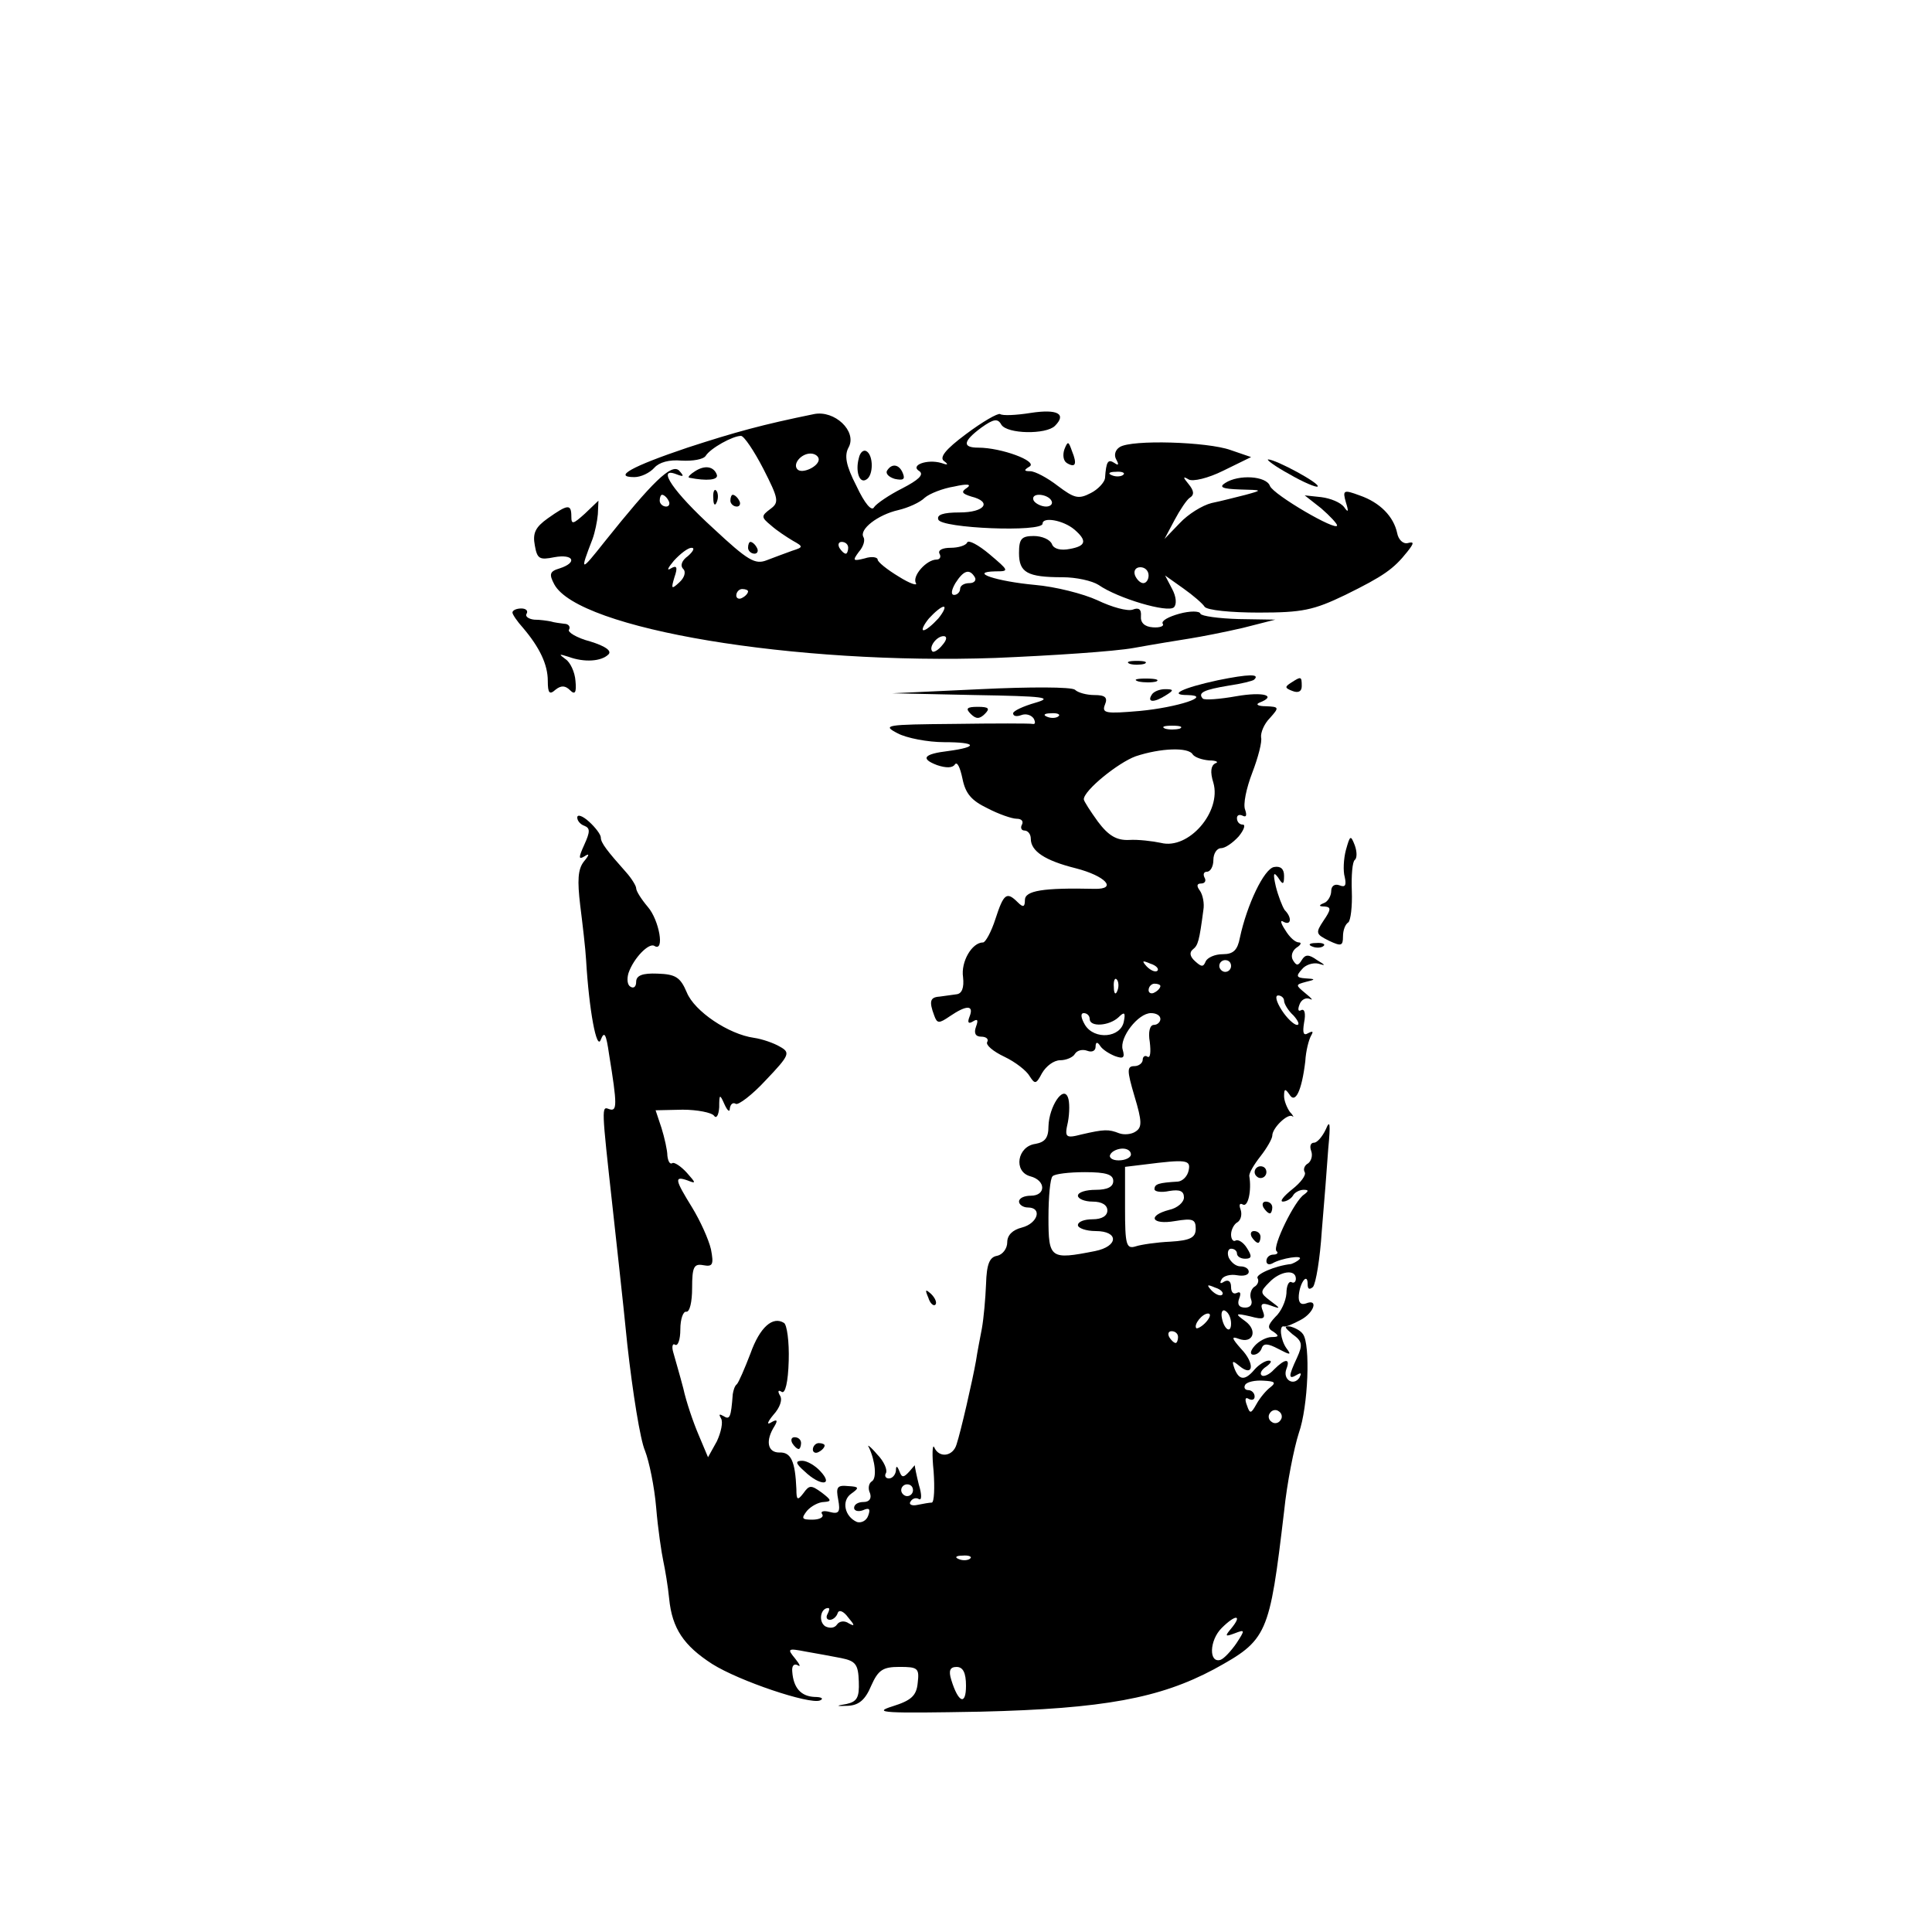 <?xml version="1.0" standalone="no"?>
<!DOCTYPE svg PUBLIC "-//W3C//DTD SVG 20010904//EN"
 "http://www.w3.org/TR/2001/REC-SVG-20010904/DTD/svg10.dtd">
<svg version="1.0" xmlns="http://www.w3.org/2000/svg"
 width="328pt" height="328pt" viewBox="0 0 328 328"
 preserveAspectRatio="xMidYMid meet">

<g transform="translate(0,328) scale(0.1,-0.1)"
fill="#000000" stroke="none">
<path d="M1750 2579 c-25 -4 -48 -5 -52 -2 -4 2 -30 -13 -58 -34 -35 -26 -46
-40 -37 -46 8 -6 6 -7 -5 -3 -24 7 -54 -4 -37 -14 8 -6 -2 -15 -29 -29 -22
-11 -44 -26 -48 -32 -4 -8 -16 6 -30 36 -18 35 -21 52 -13 66 14 27 -24 63
-59 56 -88 -18 -132 -30 -215 -57 -95 -32 -127 -50 -90 -50 11 0 26 7 34 16 8
9 25 14 46 12 19 -1 37 2 41 8 8 13 46 34 60 34 5 0 22 -25 38 -56 26 -51 27
-57 12 -68 -16 -12 -16 -14 1 -28 10 -9 27 -20 37 -26 18 -10 18 -11 -1 -17
-11 -4 -30 -11 -43 -16 -20 -8 -32 -1 -91 54 -68 62 -97 105 -63 92 13 -5 14
-4 5 6 -13 13 -46 -20 -126 -120 -42 -53 -43 -53 -21 4 4 11 8 30 9 42 l1 23
-23 -22 c-20 -18 -23 -19 -23 -5 0 22 -6 21 -40 -3 -21 -15 -26 -25 -22 -46 4
-23 8 -25 33 -20 33 6 40 -9 9 -19 -17 -5 -18 -10 -9 -27 41 -76 408 -137 749
-125 96 4 202 11 235 17 33 6 76 13 95 16 19 3 60 11 90 18 l55 14 -62 1 c-34
1 -63 5 -65 9 -1 5 -18 5 -36 0 -18 -5 -31 -12 -28 -17 3 -4 -5 -7 -17 -6 -14
1 -21 8 -20 19 1 12 -4 15 -14 11 -9 -3 -35 4 -60 16 -24 11 -71 23 -106 26
-65 6 -114 22 -67 23 24 0 23 1 -10 29 -19 16 -36 25 -38 20 -2 -5 -15 -9 -28
-9 -14 0 -22 -4 -19 -10 3 -5 1 -10 -5 -10 -17 0 -42 -28 -35 -40 3 -5 -10 -1
-29 11 -20 12 -36 25 -36 29 0 4 -10 6 -22 2 -20 -5 -21 -4 -10 11 8 9 11 20
8 25 -8 13 24 38 59 46 17 4 37 13 45 21 8 7 31 16 50 19 22 5 30 4 22 -2 -11
-7 -9 -10 7 -15 36 -9 23 -27 -20 -27 -28 0 -39 -4 -36 -12 4 -15 177 -22 177
-7 0 12 35 6 54 -10 22 -19 20 -28 -8 -33 -15 -3 -27 0 -30 8 -3 8 -17 14 -31
14 -21 0 -25 -5 -25 -29 0 -33 14 -41 74 -41 23 0 50 -6 61 -13 33 -23 118
-48 128 -38 5 5 4 18 -3 31 l-12 23 31 -22 c17 -12 33 -26 36 -31 4 -6 45 -10
92 -10 74 0 93 4 147 30 65 32 82 44 105 73 12 15 12 18 1 15 -8 -2 -16 6 -18
17 -6 28 -29 52 -64 64 -27 10 -29 9 -23 -12 5 -16 4 -18 -3 -8 -6 8 -23 15
-39 17 l-28 3 28 -22 c15 -13 27 -26 27 -29 0 -11 -108 52 -114 67 -6 17 -53
20 -76 5 -11 -7 -5 -10 25 -11 39 -1 39 -1 10 -9 -16 -4 -43 -11 -58 -14 -16
-4 -40 -19 -54 -34 l-26 -27 17 32 c9 17 21 35 26 38 8 5 7 12 -2 23 -10 12
-10 14 0 8 7 -4 33 2 59 15 l47 23 -35 12 c-39 14 -168 18 -188 5 -8 -5 -10
-14 -6 -21 5 -9 4 -11 -3 -6 -11 7 -14 3 -16 -26 -1 -7 -12 -19 -24 -25 -21
-11 -28 -9 -56 12 -18 14 -39 25 -47 25 -11 0 -11 2 -1 8 14 9 -48 32 -87 32
-28 0 -26 11 5 34 21 15 28 16 34 5 10 -16 76 -17 91 -2 20 20 5 29 -41 22z
m-360 -79 c0 -12 -28 -25 -36 -17 -9 9 6 27 22 27 8 0 14 -5 14 -10z m517 -26
c-3 -3 -12 -4 -19 -1 -8 3 -5 6 6 6 11 1 17 -2 13 -5z m-772 -44 c3 -5 1 -10
-4 -10 -6 0 -11 5 -11 10 0 6 2 10 4 10 3 0 8 -4 11 -10z m650 0 c3 -5 -1 -10
-9 -10 -8 0 -18 5 -21 10 -3 6 1 10 9 10 8 0 18 -4 21 -10z m-345 -80 c0 -5
-2 -10 -4 -10 -3 0 -8 5 -11 10 -3 6 -1 10 4 10 6 0 11 -4 11 -10z m-272 -14
c-10 -7 -14 -16 -8 -22 5 -5 2 -15 -7 -23 -13 -12 -14 -11 -8 9 6 17 4 21 -6
15 -8 -5 -5 1 5 13 11 12 24 22 30 22 6 0 3 -6 -6 -14z m782 -33 c0 -7 -4 -13
-9 -13 -5 0 -11 6 -14 13 -3 8 1 14 9 14 8 0 14 -6 14 -14z m-295 -3 c3 -5 -1
-10 -9 -10 -9 0 -16 -4 -16 -10 0 -5 -5 -10 -10 -10 -6 0 -5 8 2 20 14 22 24
25 33 10z m-385 -24 c0 -3 -4 -8 -10 -11 -5 -3 -10 -1 -10 4 0 6 5 11 10 11 6
0 10 -2 10 -4z m323 -46 c-10 -11 -21 -20 -25 -20 -4 0 0 9 9 20 10 11 21 20
25 20 4 0 0 -9 -9 -20z m7 -45 c-7 -9 -15 -13 -17 -11 -7 7 7 26 19 26 6 0 6
-6 -2 -15z"/>
<path d="M1807 2517 c-3 -9 -2 -19 4 -23 15 -9 18 -2 9 20 -6 17 -7 18 -13 3z"/>
<path d="M1458 2502 c-6 -22 1 -44 13 -36 12 7 12 41 0 48 -5 3 -11 -2 -13
-12z"/>
<path d="M2189 2475 c24 -14 46 -23 48 -21 5 5 -71 46 -84 46 -4 0 12 -12 36
-25z"/>
<path d="M1180 2480 c-8 -5 -13 -10 -10 -11 30 -6 50 -4 47 5 -5 14 -20 17
-37 6z"/>
<path d="M1506 2481 c-3 -5 3 -11 13 -14 14 -3 18 -1 14 9 -6 16 -19 18 -27 5z"/>
<path d="M1211 2434 c0 -11 3 -14 6 -6 3 7 2 16 -1 19 -3 4 -6 -2 -5 -13z"/>
<path d="M1240 2430 c0 -5 5 -10 11 -10 5 0 7 5 4 10 -3 6 -8 10 -11 10 -2 0
-4 -4 -4 -10z"/>
<path d="M1270 2350 c0 -5 5 -10 11 -10 5 0 7 5 4 10 -3 6 -8 10 -11 10 -2 0
-4 -4 -4 -10z"/>
<path d="M870 2240 c0 -3 8 -15 18 -26 28 -33 42 -62 42 -90 0 -21 3 -24 13
-15 10 8 17 7 25 -1 8 -8 11 -4 9 16 -1 15 -9 32 -17 37 -12 9 -11 9 5 4 27
-10 56 -8 68 4 6 6 -5 14 -31 22 -23 6 -39 16 -36 20 3 5 -1 10 -8 10 -7 1
-17 2 -23 4 -5 1 -18 3 -28 3 -10 1 -16 6 -13 10 3 5 -1 9 -9 9 -8 0 -15 -3
-15 -7z"/>
<path d="M1918 2153 c6 -2 18 -2 25 0 6 3 1 5 -13 5 -14 0 -19 -2 -12 -5z"/>
<path d="M2067 2125 c-60 -13 -84 -25 -51 -25 44 -1 -17 -21 -81 -27 -58 -5
-65 -4 -59 11 5 12 0 16 -18 16 -13 0 -28 4 -33 9 -6 5 -77 5 -160 1 l-150 -7
140 -3 c118 -2 134 -4 103 -13 -21 -6 -38 -14 -38 -18 0 -5 6 -6 14 -3 8 3 17
0 21 -6 3 -6 3 -10 -2 -9 -4 1 -64 1 -133 0 -117 -1 -123 -2 -96 -16 15 -8 51
-15 79 -15 55 0 59 -8 7 -15 -42 -5 -48 -13 -19 -24 15 -5 26 -5 30 1 4 6 9
-5 13 -24 5 -25 15 -37 42 -50 19 -10 42 -18 50 -18 8 0 12 -4 9 -10 -3 -5 -1
-10 4 -10 6 0 11 -6 11 -14 0 -21 24 -37 76 -50 51 -13 72 -36 32 -35 -87 2
-118 -3 -118 -19 0 -12 -3 -13 -12 -4 -19 19 -24 15 -38 -28 -7 -22 -17 -40
-21 -40 -19 0 -38 -33 -34 -59 2 -18 -2 -28 -11 -29 -8 -1 -21 -3 -29 -4 -16
-1 -18 -8 -9 -32 5 -14 8 -14 27 -1 28 19 41 19 33 -1 -4 -10 -2 -13 6 -8 8 5
9 2 5 -9 -4 -11 -1 -17 9 -17 8 0 13 -4 10 -9 -3 -5 10 -16 29 -25 19 -9 38
-24 43 -33 9 -14 11 -14 21 5 7 12 20 22 31 22 10 0 22 5 25 11 4 6 13 8 21 5
8 -3 14 0 14 7 0 8 3 9 8 1 4 -6 15 -13 25 -17 14 -5 17 -3 13 11 -6 20 26 62
48 62 9 0 16 -4 16 -10 0 -5 -5 -10 -11 -10 -7 0 -10 -12 -7 -29 2 -17 1 -28
-4 -25 -4 3 -8 0 -8 -5 0 -6 -7 -11 -14 -11 -13 0 -13 -7 0 -51 13 -43 13 -53
2 -60 -7 -5 -20 -6 -28 -3 -18 7 -25 7 -64 -2 -27 -7 -29 -5 -23 21 3 16 3 35
0 42 -8 21 -32 -16 -33 -49 0 -20 -6 -27 -22 -30 -31 -4 -38 -47 -9 -55 27 -7
27 -33 1 -33 -11 0 -20 -4 -20 -10 0 -5 7 -10 15 -10 25 0 17 -27 -10 -34 -16
-4 -25 -13 -25 -25 0 -11 -8 -21 -17 -23 -13 -2 -18 -14 -19 -48 -1 -25 -4
-58 -7 -75 -3 -16 -8 -41 -10 -55 -6 -34 -26 -121 -33 -142 -6 -21 -30 -24
-38 -5 -3 6 -4 -12 -1 -41 2 -28 1 -52 -3 -53 -4 0 -15 -2 -25 -4 -9 -2 -15 1
-11 6 3 5 9 7 14 4 5 -3 5 8 0 24 -4 16 -7 31 -7 33 1 2 -3 -3 -9 -10 -10 -11
-13 -11 -17 0 -4 10 -6 10 -6 1 -1 -7 -6 -13 -12 -13 -5 0 -8 4 -5 9 3 5 -3
20 -15 32 -11 13 -18 18 -14 12 11 -23 14 -53 5 -58 -5 -3 -7 -12 -3 -20 3 -9
-1 -15 -11 -15 -9 0 -16 -4 -16 -10 0 -5 7 -7 15 -4 11 5 13 2 9 -9 -3 -9 -12
-13 -19 -11 -21 9 -27 36 -10 48 14 10 14 12 -5 13 -19 2 -21 -2 -17 -23 4
-21 1 -25 -14 -21 -11 3 -17 1 -13 -4 3 -5 -5 -9 -17 -9 -18 0 -19 2 -9 15 7
8 20 15 29 15 13 1 13 3 -4 16 -18 13 -21 13 -31 -1 -10 -13 -12 -12 -12 7 -2
47 -9 63 -29 62 -20 0 -24 20 -8 45 6 10 4 12 -6 6 -8 -5 -6 1 4 13 11 12 16
26 11 33 -4 7 -3 10 3 6 6 -4 11 16 12 53 1 32 -3 61 -8 64 -19 12 -41 -7 -57
-52 -10 -26 -20 -49 -23 -52 -4 -3 -6 -11 -7 -17 -3 -40 -5 -44 -16 -37 -7 4
-8 3 -4 -4 4 -6 0 -24 -7 -39 l-15 -27 -16 38 c-9 21 -21 56 -26 79 -6 23 -14
50 -17 61 -3 10 -1 16 3 13 5 -3 9 9 9 26 0 18 5 31 10 30 6 -1 10 17 10 40 0
36 3 42 19 39 16 -3 18 1 13 27 -4 17 -18 48 -32 71 -29 47 -31 54 -8 46 15
-6 15 -5 -1 13 -10 11 -22 19 -25 16 -4 -2 -7 4 -8 13 0 9 -5 31 -10 47 l-10
30 46 1 c25 0 49 -5 53 -10 4 -6 8 0 9 14 0 23 1 23 9 5 5 -11 9 -14 9 -7 1 7
5 11 10 8 4 -3 28 15 51 40 41 43 42 47 24 57 -10 6 -30 13 -44 15 -43 6 -101
45 -114 77 -11 26 -19 31 -50 32 -25 1 -36 -3 -36 -14 0 -8 -4 -12 -10 -8 -5
3 -6 13 -3 23 9 26 35 52 44 46 18 -11 8 44 -11 66 -11 13 -20 27 -20 32 0 4
-8 17 -17 27 -32 36 -43 50 -43 59 0 5 -9 17 -20 27 -11 10 -20 13 -20 7 0 -6
6 -12 12 -14 10 -4 10 -10 0 -32 -10 -22 -10 -26 0 -20 9 6 9 3 -1 -9 -10 -13
-11 -32 -6 -74 4 -32 9 -74 10 -93 5 -85 18 -155 25 -135 6 15 9 10 14 -25 14
-86 14 -98 0 -93 -13 5 -13 5 6 -167 5 -47 17 -152 25 -233 9 -81 22 -162 30
-180 7 -18 16 -61 19 -97 3 -36 9 -76 12 -90 3 -14 8 -43 10 -64 5 -51 25 -80
73 -111 46 -29 165 -69 183 -62 7 3 3 6 -9 6 -23 1 -36 15 -38 43 -1 10 3 14
9 11 6 -4 4 1 -4 11 -14 17 -13 18 18 12 17 -3 45 -8 60 -11 25 -5 29 -11 30
-40 1 -27 -3 -34 -21 -38 -19 -3 -18 -4 3 -3 18 1 29 10 39 34 12 27 20 32 48
32 31 0 34 -2 31 -27 -2 -22 -11 -30 -43 -40 -35 -11 -14 -12 150 -9 209 5
304 23 396 72 91 50 94 57 119 268 5 49 17 108 25 133 16 45 20 151 7 168 -4
6 -14 11 -22 13 -11 1 -9 -2 4 -13 17 -12 18 -18 8 -40 -15 -32 -15 -38 0 -29
7 4 8 3 4 -5 -10 -15 -29 -3 -22 15 7 18 -2 18 -21 -1 -8 -9 -18 -13 -21 -10
-4 3 0 10 8 15 8 6 10 10 4 10 -6 0 -17 -7 -24 -15 -16 -19 -26 -19 -34 1 -5
14 -4 15 8 5 24 -20 27 4 3 29 -16 18 -17 22 -4 17 24 -9 33 14 11 30 -18 13
-17 14 9 8 22 -6 26 -4 21 9 -5 12 -2 15 12 10 19 -7 19 -6 0 8 -17 13 -17 15
-1 31 18 19 45 23 45 6 0 -5 -3 -8 -7 -6 -5 3 -9 -6 -9 -19 -1 -13 -9 -31 -19
-40 -13 -14 -14 -19 -3 -25 10 -7 9 -9 -3 -9 -9 0 -22 -7 -29 -15 -8 -9 -8
-15 -2 -15 6 0 12 5 14 11 3 9 11 8 28 -1 21 -11 23 -11 14 1 -10 14 -13 40
-4 37 3 -1 15 4 28 11 23 12 31 37 9 28 -9 -3 -13 2 -12 14 2 22 15 39 15 19
0 -9 3 -10 9 -5 5 6 12 48 15 95 4 47 9 110 11 140 4 42 3 50 -4 33 -6 -13
-15 -23 -20 -23 -6 0 -8 -6 -5 -14 3 -8 0 -17 -5 -21 -6 -3 -9 -10 -6 -15 3
-5 -7 -18 -21 -29 -15 -12 -22 -21 -16 -21 6 0 14 5 17 10 3 6 12 10 18 10 9
0 9 -2 1 -8 -16 -10 -54 -88 -47 -96 4 -3 1 -6 -5 -6 -7 0 -12 -5 -12 -11 0
-5 4 -7 10 -4 15 9 54 15 46 7 -4 -4 -11 -7 -14 -8 -28 -3 -61 -18 -57 -24 3
-5 0 -12 -6 -15 -5 -4 -8 -13 -5 -21 3 -8 -1 -14 -10 -14 -11 0 -14 6 -10 16
3 8 2 12 -4 9 -6 -3 -10 1 -10 10 0 10 -5 13 -12 9 -6 -4 -8 -3 -4 4 3 6 15 9
26 7 11 -2 20 0 20 6 0 5 -6 9 -14 9 -8 0 -16 7 -20 15 -3 8 -1 15 4 15 6 0
10 -4 10 -8 0 -5 6 -9 14 -9 11 0 12 4 3 18 -6 10 -15 15 -19 13 -4 -3 -8 2
-8 10 0 8 5 18 11 21 6 4 8 14 5 22 -3 8 -1 11 4 8 9 -5 15 24 11 48 -1 5 8
20 19 34 11 14 20 30 20 35 0 13 26 38 34 33 3 -3 2 1 -4 7 -5 7 -10 19 -10
27 0 13 2 13 9 3 10 -17 21 6 27 56 1 18 6 37 10 44 4 7 3 8 -5 4 -8 -5 -10 0
-7 18 3 15 1 24 -5 21 -5 -3 -6 1 -3 9 3 9 11 13 18 10 6 -3 3 1 -7 9 -18 15
-18 15 0 20 17 4 17 5 -1 6 -15 1 -16 4 -6 15 6 8 19 12 28 10 13 -4 13 -3 -2
6 -14 10 -20 10 -26 0 -6 -10 -9 -10 -15 0 -4 7 -1 16 6 21 8 5 9 9 4 9 -6 0
-16 9 -23 21 -8 12 -9 18 -3 14 13 -7 15 7 2 20 -4 6 -11 24 -15 40 -5 22 -4
26 4 15 8 -13 10 -12 10 3 0 12 -6 17 -17 15 -17 -3 -46 -64 -58 -120 -4 -21
-11 -28 -29 -28 -14 0 -26 -6 -29 -12 -4 -10 -7 -10 -18 0 -9 8 -10 15 -4 20
9 7 11 14 18 67 2 11 -1 26 -6 33 -6 8 -5 12 2 12 7 0 9 5 6 10 -3 6 -1 10 4
10 6 0 11 9 11 20 0 11 6 20 13 20 7 0 20 9 30 20 9 11 12 20 7 20 -6 0 -10 5
-10 11 0 5 4 7 10 4 6 -3 7 1 4 10 -4 9 2 37 12 63 10 26 17 53 15 60 -1 8 5
23 15 33 16 18 16 19 -7 20 -13 0 -18 3 -11 6 31 12 7 19 -39 11 -28 -5 -54
-7 -57 -4 -9 10 2 15 44 22 21 3 41 8 43 10 11 10 -8 10 -62 -1z m-270 -61
c-3 -3 -12 -4 -19 -1 -8 3 -5 6 6 6 11 1 17 -2 13 -5z m206 -21 c-7 -2 -19 -2
-25 0 -7 3 -2 5 12 5 14 0 19 -2 13 -5z m22 -44 c4 -5 16 -9 28 -10 12 0 17
-3 10 -5 -7 -4 -9 -14 -3 -33 14 -49 -42 -114 -89 -102 -14 3 -39 6 -54 5 -21
-1 -35 7 -53 31 -13 18 -24 35 -24 38 0 15 58 62 88 73 42 14 90 16 97 3z
m-60 -367 c-3 -3 -11 0 -18 7 -9 10 -8 11 6 5 10 -3 15 -9 12 -12z m125 8 c0
-5 -4 -10 -10 -10 -5 0 -10 5 -10 10 0 6 5 10 10 10 6 0 10 -4 10 -10z m-193
-42 c-3 -8 -6 -5 -6 6 -1 11 2 17 5 13 3 -3 4 -12 1 -19z m73 8 c0 -3 -4 -8
-10 -11 -5 -3 -10 -1 -10 4 0 6 5 11 10 11 6 0 10 -2 10 -4z m210 -25 c0 -5 7
-17 16 -25 8 -9 11 -16 6 -16 -5 0 -17 11 -26 25 -9 14 -12 25 -6 25 5 0 10
-4 10 -9z m-330 -31 c0 -14 33 -12 49 3 10 10 12 8 9 -7 -5 -28 -50 -32 -66
-6 -7 12 -8 20 -2 20 5 0 10 -4 10 -10z m70 -230 c0 -5 -9 -10 -21 -10 -11 0
-17 5 -14 10 3 6 13 10 21 10 8 0 14 -4 14 -10z m98 -27 c-2 -10 -10 -18 -18
-19 -33 -2 -40 -4 -40 -13 0 -4 11 -6 25 -3 18 3 25 0 25 -11 0 -8 -11 -18
-25 -21 -38 -10 -30 -26 10 -19 30 5 35 3 35 -13 0 -15 -9 -20 -43 -22 -23 -1
-50 -5 -59 -8 -16 -5 -18 3 -18 65 l0 70 33 4 c71 9 79 8 75 -10z m-128 -18
c0 -10 -10 -15 -30 -15 -16 0 -30 -4 -30 -10 0 -5 11 -10 25 -10 16 0 25 -6
25 -15 0 -9 -9 -15 -25 -15 -14 0 -25 -4 -25 -10 0 -5 14 -10 30 -10 40 0 39
-26 -1 -34 -76 -15 -79 -13 -79 57 0 35 3 67 7 70 3 4 28 7 55 7 36 0 48 -4
48 -15z m185 -193 c-3 -3 -11 0 -18 7 -9 10 -8 11 6 5 10 -3 15 -9 12 -12z
m15 -49 c0 -19 -13 -9 -16 12 -1 8 2 13 7 9 5 -3 9 -12 9 -21z m-42 3 c-7 -8
-15 -12 -17 -11 -5 6 10 25 20 25 5 0 4 -6 -3 -14z m-48 -26 c0 -5 -2 -10 -4
-10 -3 0 -8 5 -11 10 -3 6 -1 10 4 10 6 0 11 -4 11 -10z m157 -85 c-7 -5 -18
-18 -24 -29 -9 -16 -11 -17 -16 -2 -4 10 -3 15 3 11 6 -3 10 -1 10 4 0 6 -5
11 -11 11 -5 0 -8 4 -5 9 3 5 17 8 31 7 19 -1 22 -3 12 -11z m17 -56 c-3 -5
-10 -7 -15 -3 -5 3 -7 10 -3 15 3 5 10 7 15 3 5 -3 7 -10 3 -15z m-624 -119
c0 -5 -4 -10 -10 -10 -5 0 -10 5 -10 10 0 6 5 10 10 10 6 0 10 -4 10 -10z m97
-116 c-3 -3 -12 -4 -19 -1 -8 3 -5 6 6 6 11 1 17 -2 13 -5z m-242 -94 c-3 -5
-2 -10 4 -10 5 0 11 5 13 11 2 7 10 4 18 -7 11 -13 12 -16 1 -10 -7 5 -16 4
-20 -2 -4 -6 -12 -7 -20 -3 -12 8 -8 31 5 31 3 0 2 -4 -1 -10z m685 -25 c-11
-13 -10 -14 6 -8 18 7 18 6 3 -17 -9 -13 -21 -26 -27 -28 -20 -6 -19 33 2 54
24 24 36 23 16 -1z m-450 -97 c0 -34 -13 -29 -25 10 -5 16 -2 22 9 22 11 0 16
-10 16 -32z"/>
<path d="M1933 2123 c9 -2 23 -2 30 0 6 3 -1 5 -18 5 -16 0 -22 -2 -12 -5z"/>
<path d="M2192 2121 c-11 -7 -11 -9 2 -14 10 -4 16 -1 16 8 0 17 -1 17 -18 6z"/>
<path d="M1955 2100 c-8 -13 5 -13 25 0 13 8 13 10 -2 10 -9 0 -20 -4 -23 -10z"/>
<path d="M1648 2068 c9 -9 15 -9 24 0 9 9 7 12 -12 12 -19 0 -21 -3 -12 -12z"/>
<path d="M2285 1837 c-4 -15 -5 -36 -2 -46 3 -14 1 -18 -9 -14 -8 3 -14 -1
-14 -10 0 -8 -6 -18 -12 -20 -10 -4 -9 -6 1 -6 11 -1 11 -5 -2 -24 -14 -21
-13 -23 9 -34 21 -10 24 -9 24 7 0 11 4 21 9 24 4 3 7 27 6 53 -1 27 1 50 5
53 4 3 4 14 0 25 -7 18 -8 17 -15 -8z"/>
<path d="M2228 1673 c7 -3 16 -2 19 1 4 3 -2 6 -13 5 -11 0 -14 -3 -6 -6z"/>
<path d="M2130 1290 c0 -5 5 -10 10 -10 6 0 10 5 10 10 0 6 -4 10 -10 10 -5 0
-10 -4 -10 -10z"/>
<path d="M2145 1230 c3 -5 8 -10 11 -10 2 0 4 5 4 10 0 6 -5 10 -11 10 -5 0
-7 -4 -4 -10z"/>
<path d="M2125 1180 c3 -5 8 -10 11 -10 2 0 4 5 4 10 0 6 -5 10 -11 10 -5 0
-7 -4 -4 -10z"/>
<path d="M1576 1077 c3 -10 9 -15 12 -12 3 3 0 11 -7 18 -10 9 -11 8 -5 -6z"/>
<path d="M1345 830 c3 -5 8 -10 11 -10 2 0 4 5 4 10 0 6 -5 10 -11 10 -5 0 -7
-4 -4 -10z"/>
<path d="M1380 819 c0 -5 5 -7 10 -4 6 3 10 8 10 11 0 2 -4 4 -10 4 -5 0 -10
-5 -10 -11z"/>
<path d="M1366 782 c26 -25 50 -25 27 0 -9 10 -23 18 -31 18 -12 0 -12 -4 4
-18z"/>
</g>
</svg>
